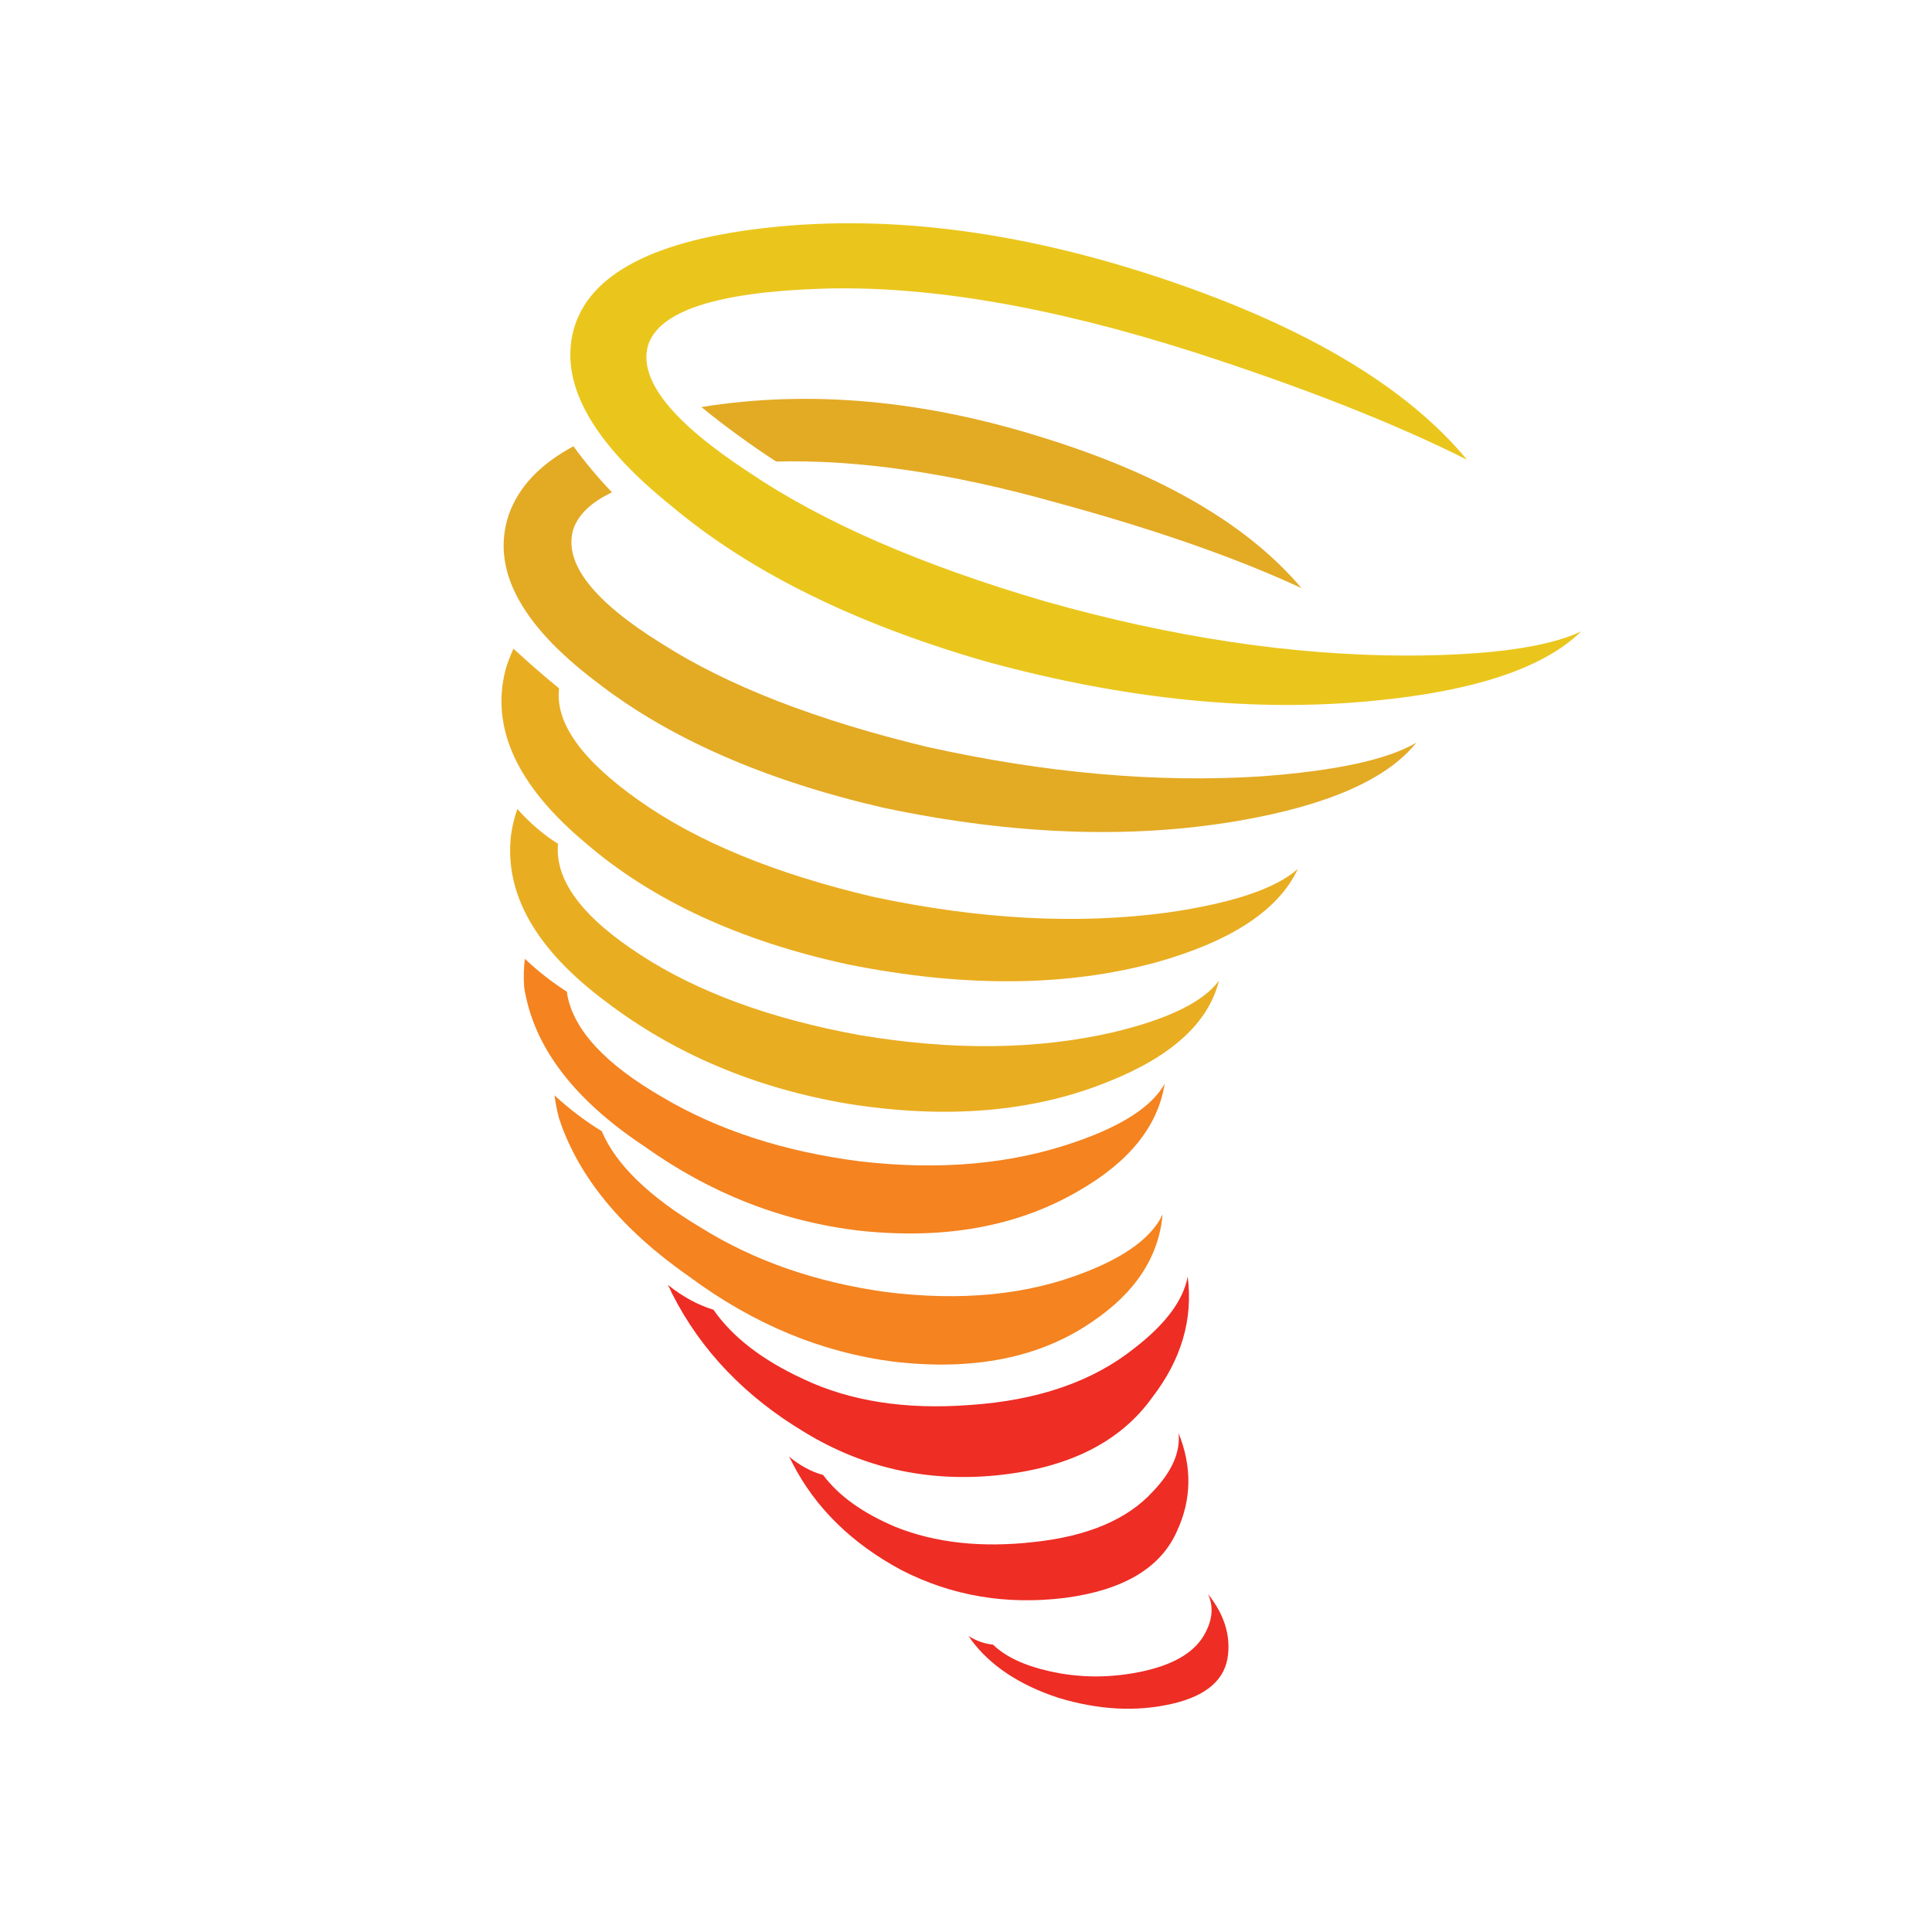 <?xml version="1.0" encoding="utf-8"?>
<!-- Generator: Adobe Illustrator 16.0.0, SVG Export Plug-In . SVG Version: 6.00 Build 0)  -->
<!DOCTYPE svg PUBLIC "-//W3C//DTD SVG 1.1//EN" "http://www.w3.org/Graphics/SVG/1.1/DTD/svg11.dtd">
<svg version="1.1" id="Layer_1" xmlns="http://www.w3.org/2000/svg" xmlns:xlink="http://www.w3.org/1999/xlink" x="0px" y="0px"
	 width="300px" height="300px" viewBox="0 0 300 300" enable-background="new 0 0 300 300" xml:space="preserve">
<g>
	<path fill="#EAC61D" d="M89.293,50.461c2.856-8.521,13.56-13.63,32.111-15.33c18.929-1.7,39.37,1.262,61.319,8.886
		c20.983,7.293,36.008,16.416,45.069,27.367c-11.188-5.617-25.291-11.176-42.308-16.675c-22.28-7.128-41.611-10.421-57.991-9.878
		c-16.239,0.543-25.196,3.481-26.872,8.816c-1.487,5.311,3.718,11.86,15.613,19.649c11.4,7.741,26.742,14.433,46.025,20.074
		c19.731,5.594,38.448,8.402,56.149,8.426c12.84-0.024,21.881-1.275,27.119-3.753c-5.781,5.665-16.486,9.252-32.109,10.762
		c-18.529,1.842-38.557-0.165-60.081-6.019c-20.487-5.876-36.832-13.937-49.034-24.18C91.536,68.363,86.532,58.981,89.293,50.461z"
		/>
	<path fill="#E3AA24" d="M102.712,99.92c10.267,6.562,24.039,11.919,41.316,16.073c18.339,4.06,35.57,5.582,51.689,4.567
		c11.66-0.851,19.732-2.597,24.217-5.24c-4.578,5.712-13.807,9.76-27.686,12.144c-16.688,2.855-35.016,2.184-54.982-2.018
		c-18.551-4.272-33.492-10.834-44.821-19.685c-11.778-8.946-16.25-17.584-13.418-25.916c1.534-4.272,4.874-7.789,10.019-10.55
		c1.771,2.454,3.765,4.838,5.983,7.151c-3.233,1.535-5.239,3.458-6.019,5.771C87.5,87.41,92.067,93.311,102.712,99.92z
		 M120.52,71.667c-4.06-2.644-7.93-5.464-11.612-8.461c16.876-2.714,34.708-1.086,53.494,4.886
		c18.175,5.688,31.402,13.43,39.688,23.225c-10.172-4.72-22.858-9.146-38.059-13.276C147.792,73.461,133.289,71.337,120.52,71.667z"
		/>
	<path fill="#E9AD21" d="M79.734,100.734c2.384,2.195,4.745,4.248,7.081,6.16c-0.637,5.311,3.469,11.093,12.32,17.348
		c9.063,6.443,21.254,11.459,36.572,15.047c16.475,3.493,31.688,4.295,45.636,2.407c9.983-1.44,16.712-3.693,20.181-6.763
		c-2.951,6.326-10.174,11.129-21.668,14.41c-14.043,3.896-30.082,4.036-48.113,0.425c-16.829-3.635-30.436-9.925-40.82-18.87
		c-10.668-8.922-14.799-17.927-12.391-27.014C78.861,102.775,79.263,101.726,79.734,100.734z M86.638,131.146
		c-0.448,5.618,3.848,11.341,12.887,17.171c8.875,5.76,20.156,9.89,33.846,12.392c14.492,2.455,27.662,2.313,39.511-0.425
		c8.497-2.029,13.96-4.697,16.392-8.001c-1.604,6.514-7.305,11.73-17.1,15.648c-11.637,4.743-25.125,5.899-40.467,3.469
		c-14.397-2.432-26.954-7.729-37.669-15.896c-10.833-8.096-15.731-16.699-14.692-25.81c0.212-1.463,0.543-2.82,0.991-4.071
		c1.982,2.219,4.095,4.024,6.337,5.417C86.65,131.087,86.638,131.122,86.638,131.146z"/>
	<path fill="#F48320" d="M81.505,148.883c1.982,1.889,4.166,3.6,6.549,5.135c0,0.094,0,0.188,0,0.282
		c0.944,5.57,5.901,10.94,14.87,16.108c8.639,5.099,18.812,8.402,30.518,9.912c12.486,1.465,23.708,0.449,33.669-3.043
		c7.223-2.504,11.801-5.5,13.736-8.993c-1.039,6.608-5.535,12.18-13.488,16.711c-9.396,5.452-20.629,7.494-33.706,6.125
		c-12.108-1.394-23.331-5.782-33.669-13.17c-10.975-7.294-17.17-15.509-18.587-24.642C81.281,151.798,81.316,150.322,81.505,148.883
		z M86.107,170.09c2.336,2.148,4.779,4.001,7.329,5.559c2.195,5.17,7.329,10.162,15.4,14.977c8.261,5.146,17.808,8.475,28.642,9.984
		c11.73,1.485,22.057,0.472,30.979-3.045c6.396-2.479,10.42-5.477,12.072-8.992c-0.592,6.632-4.272,12.214-11.047,16.744
		c-8.071,5.523-18.303,7.564-30.694,6.125c-11.235-1.439-21.82-5.842-31.757-13.205c-10.55-7.363-17.301-15.59-20.251-24.676
		C86.473,172.355,86.249,171.199,86.107,170.09z"/>
	<path fill="#EE2D24" d="M110.784,203.369c2.927,4.227,7.553,7.801,13.878,10.729c7.27,3.469,15.908,4.826,25.916,4.07
		c10.574-0.708,19.094-3.646,25.561-8.814c4.838-3.729,7.601-7.436,8.285-11.117c0.85,6.633-0.979,12.875-5.488,18.729
		c-5.004,7.01-13.135,11.059-24.393,12.145c-10.716,1.015-20.57-1.217-29.563-6.691c-9.275-5.547-16.144-12.723-20.605-21.525
		c-0.212-0.496-0.437-0.955-0.672-1.382C106.04,201.375,108.4,202.661,110.784,203.369z M183.008,222.521
		c2.1,5.24,2.029,10.291-0.213,15.153c-2.502,5.759-8.309,9.24-17.419,10.444c-9.134,1.132-17.607-0.309-25.419-4.319
		c-7.718-4.153-13.347-9.677-16.888-16.569c-0.189-0.4-0.378-0.754-0.567-1.062c1.723,1.416,3.494,2.371,5.311,2.867
		c2.408,3.233,6.161,5.925,11.259,8.071c6.184,2.479,13.347,3.258,21.489,2.338c8.332-0.897,14.469-3.494,18.41-7.789
		C181.969,228.541,183.314,225.497,183.008,222.521z M162.861,259.484c4.815,1.108,9.736,1.108,14.765,0
		c4.956-1.109,8.153-3.129,9.595-6.055c1.086-2.101,1.203-4.072,0.354-5.912c2.431,3.045,3.469,6.184,3.114,9.418
		c-0.399,3.822-3.269,6.359-8.603,7.61c-5.569,1.298-11.495,0.991-17.772-0.92c-6.02-1.983-10.516-4.969-13.488-8.957
		c-0.118-0.213-0.271-0.425-0.46-0.638c1.274,0.779,2.549,1.227,3.823,1.346C156.124,257.242,159.016,258.611,162.861,259.484z"/>
</g>
</svg>
